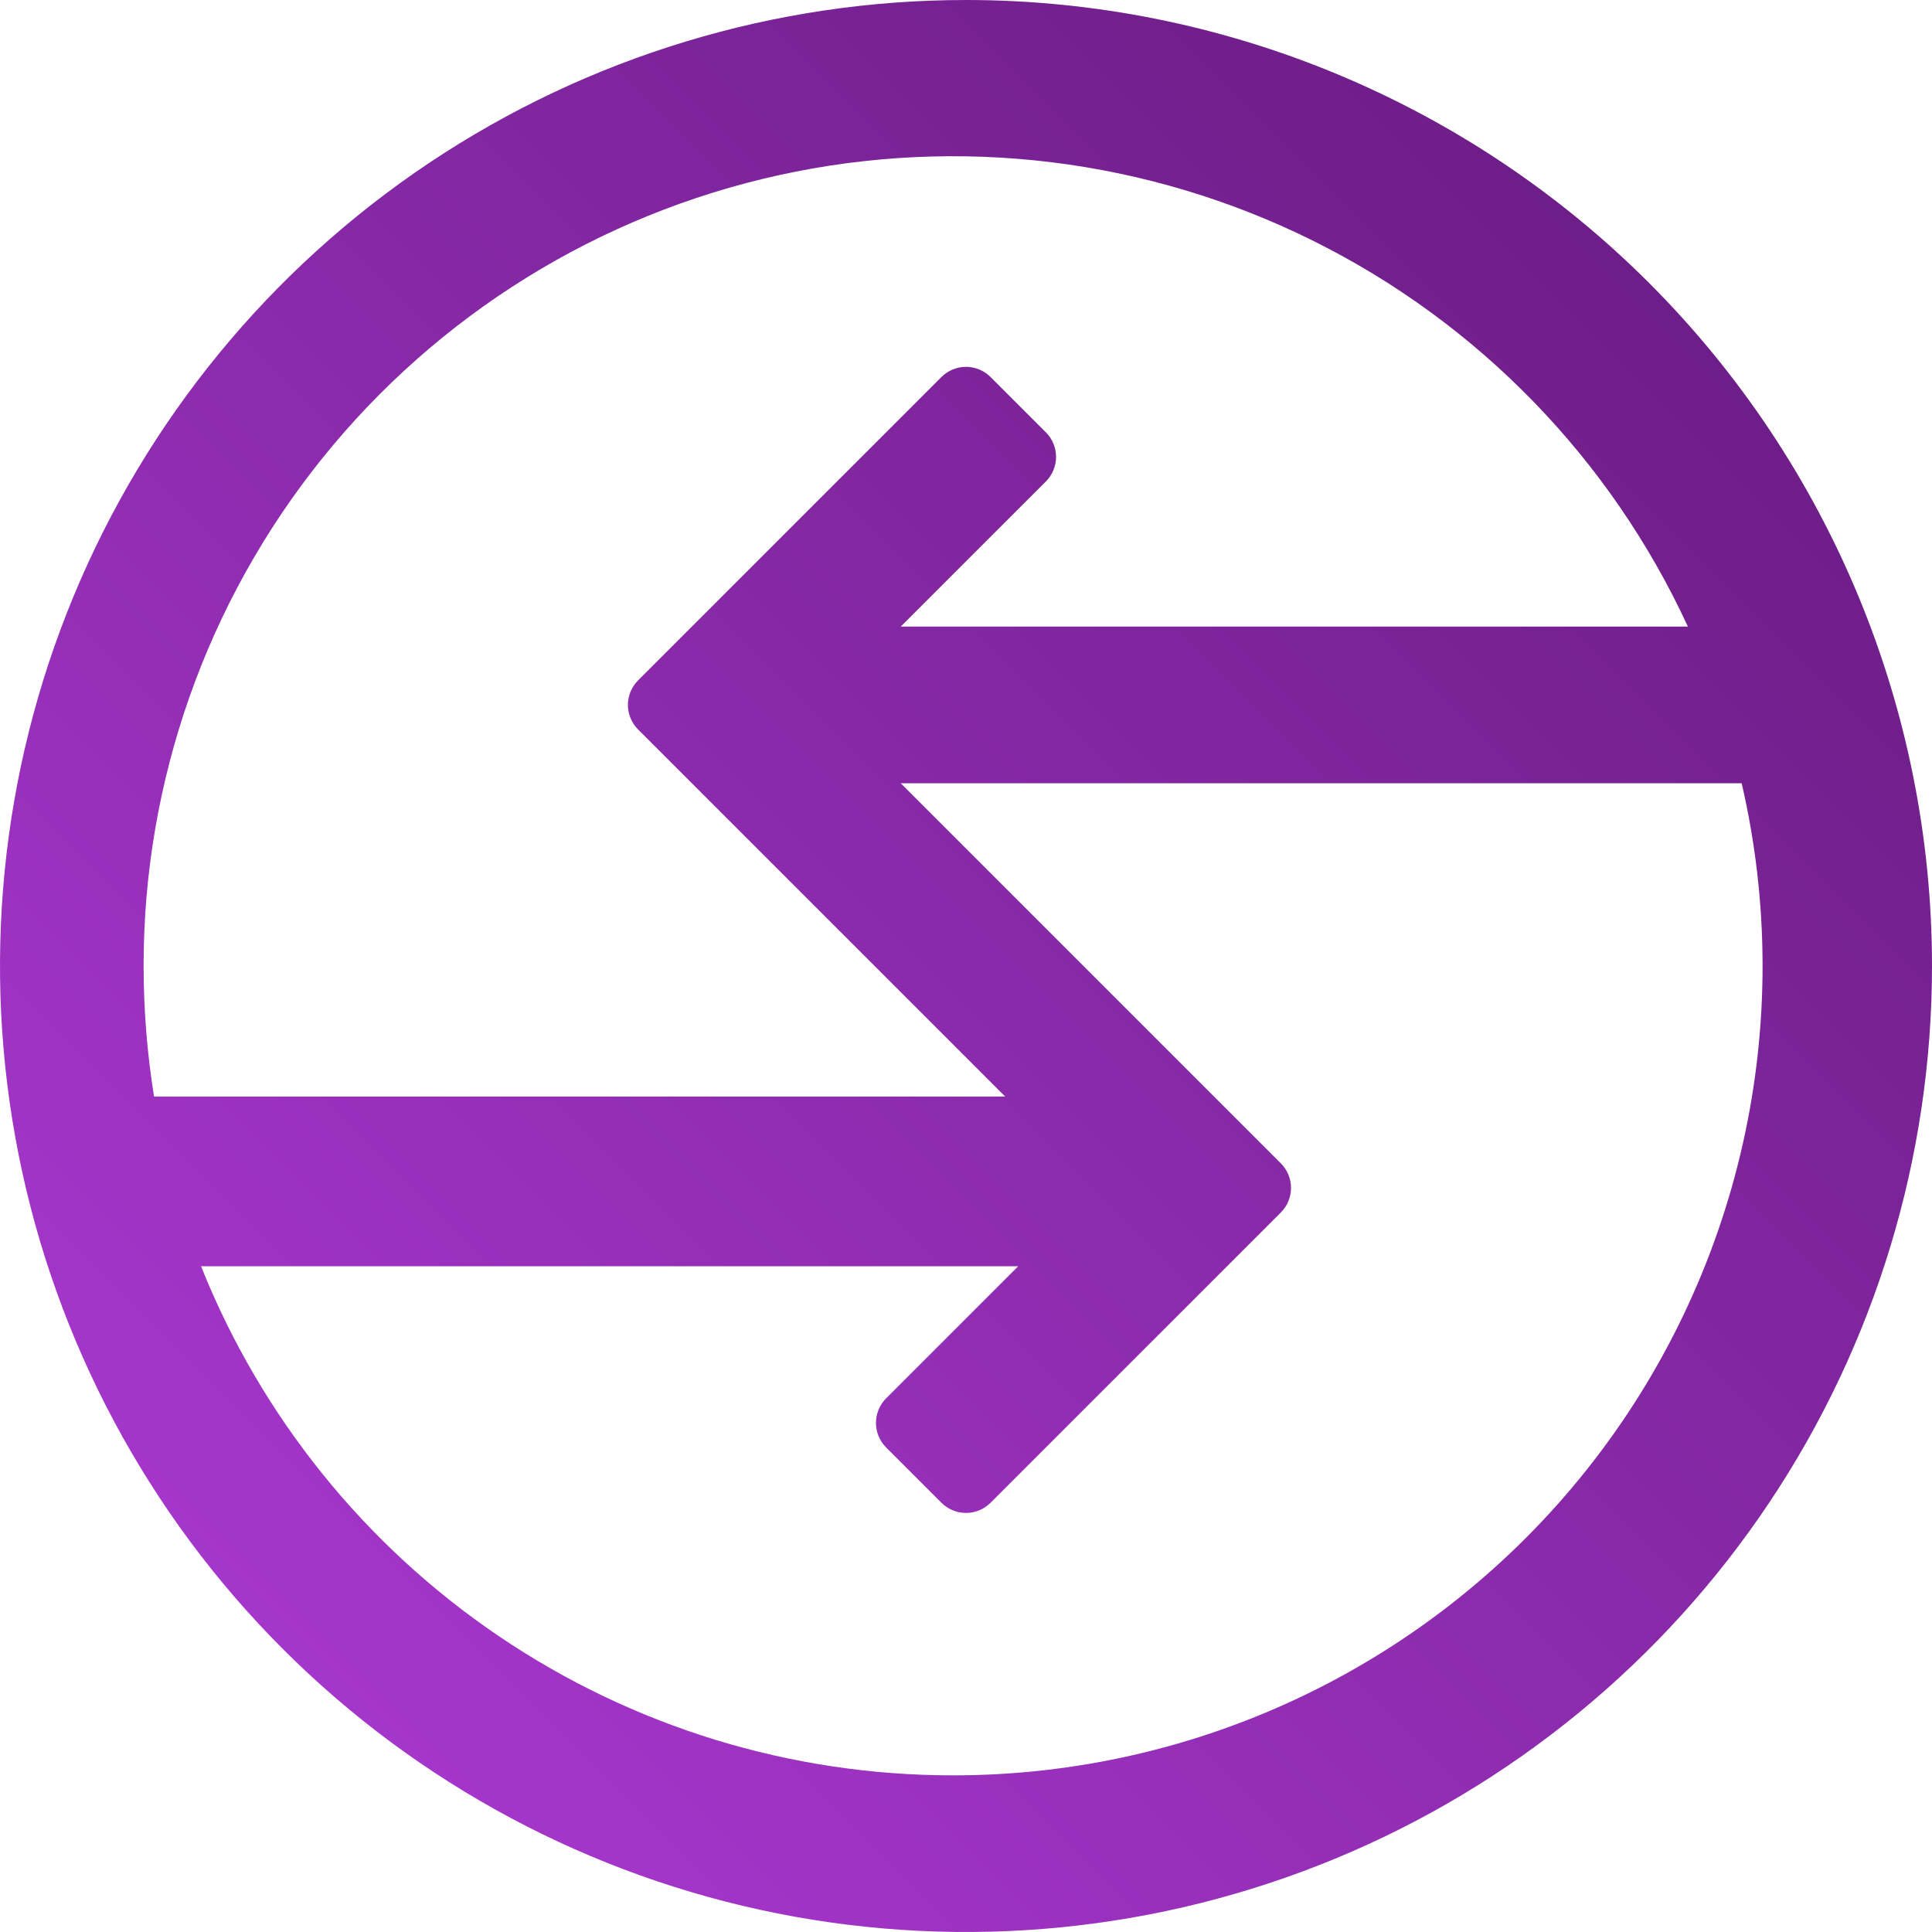 <svg width="300" height="300" viewBox="0 0 300 300" fill="none" xmlns="http://www.w3.org/2000/svg">
<g clip-path="url(#clip0_209_3227)">
<path d="M150 0C120.333 0 91.332 8.797 66.665 25.28C41.997 41.762 22.771 65.189 11.418 92.597C0.065 120.006 -2.906 150.166 2.882 179.263C8.67 208.36 22.956 235.088 43.934 256.066C64.912 277.044 91.639 291.33 120.736 297.118C149.833 302.905 179.993 299.935 207.403 288.582C234.811 277.228 258.238 258.003 274.721 233.335C291.203 208.668 300 179.667 300 150C300 110.218 284.197 72.064 256.066 43.934C227.935 15.804 189.782 0 150 0ZM22.297 150C22.282 121.344 32.061 93.544 50.012 71.207C67.963 48.87 93.008 33.339 120.996 27.188C148.984 21.037 178.233 24.635 203.896 37.386C229.558 50.138 250.093 71.276 262.094 97.297H139.865L162.406 74.757C163.415 73.746 163.983 72.375 163.983 70.946C163.983 69.517 163.415 68.146 162.406 67.135L153.811 58.541C152.8 57.531 151.43 56.963 150 56.963C148.571 56.963 147.2 57.531 146.189 58.541L99.081 105.649C98.071 106.66 97.504 108.03 97.504 109.459C97.504 110.888 98.071 112.259 99.081 113.27L156.081 170.27H23.919C22.844 163.567 22.302 156.789 22.297 150ZM147.973 275.675C122.837 275.685 98.277 268.158 77.464 254.065C56.65 239.973 40.541 219.964 31.216 196.621H158.108L137.594 217.135C136.585 218.146 136.017 219.517 136.017 220.946C136.017 222.375 136.585 223.746 137.594 224.757L146.189 233.351C147.2 234.361 148.571 234.928 150 234.928C151.43 234.928 152.8 234.361 153.811 233.351L198.892 188.27C199.902 187.259 200.469 185.888 200.469 184.459C200.469 183.03 199.902 181.66 198.892 180.649L139.865 121.621H270.446C274.718 140.053 274.774 159.211 270.609 177.666C266.444 196.122 258.166 213.399 246.392 228.208C234.618 243.019 219.653 254.979 202.611 263.198C185.57 271.417 166.893 275.682 147.973 275.675Z" fill="url(#paint0_linear_209_3227)"/>
</g>
<defs>
<linearGradient id="paint0_linear_209_3227" x1="398.417" y1="-102.316" x2="40.045" y2="256.055" gradientUnits="userSpaceOnUse">
<stop stop-color="#480D5B"/>
<stop offset="1" stop-color="#A636CC"/>
</linearGradient>
<clipPath id="clip0_209_3227">
<rect width="300" height="300" fill="white"/>
</clipPath>
</defs>
</svg>
